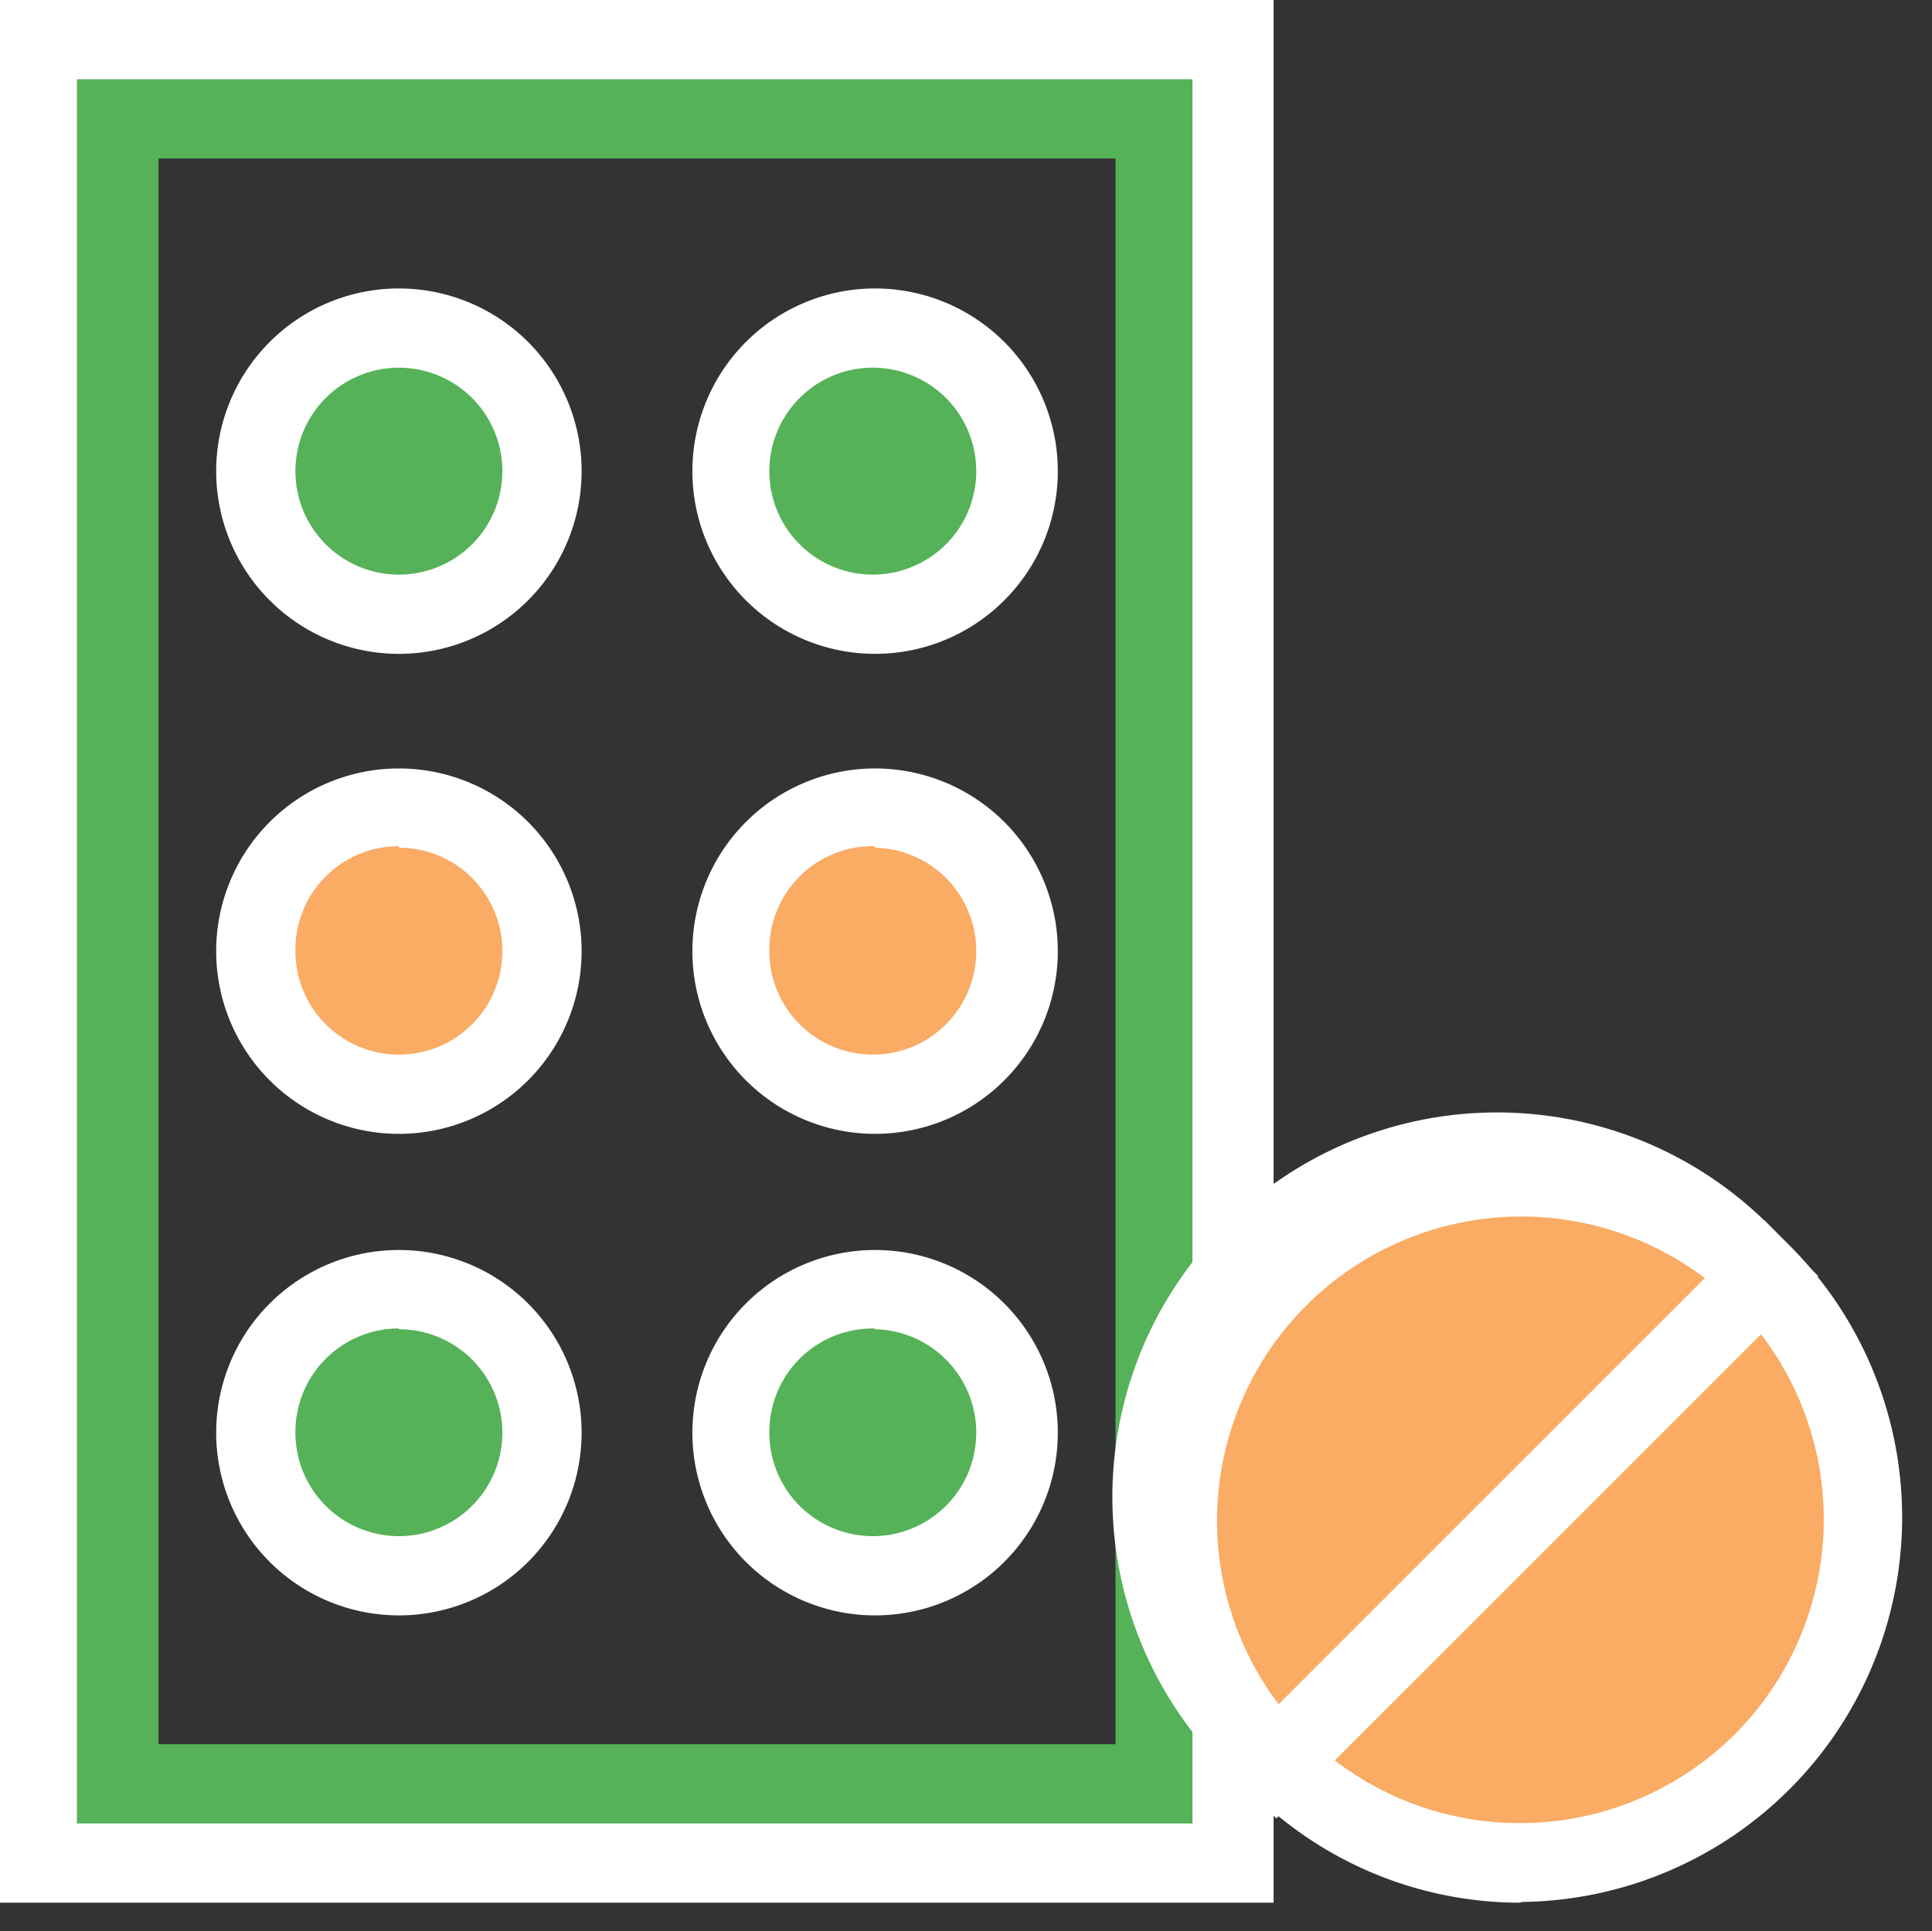 <svg xmlns="http://www.w3.org/2000/svg" viewBox="0 0 50.226 50.206"><rect x="0" y="0" width="50.226" height="50.206" fill="#333333" stroke="none"/><title>Depositphotos_109028786_24_ic</title><g data-name="Layer 2"><g data-name="Medical and Health"><path d="M1 1v47.44h31V1zm28 44.35H4.12V4.12H29z" fill="#56b258"/><circle cx="10.37" cy="12.25" r="3.72" fill="#56b258"/><circle cx="22.74" cy="12.25" r="3.72" fill="#56b258"/><circle cx="10.37" cy="24.73" r="3.72" fill="#faab64"/><circle cx="22.74" cy="24.73" r="3.72" fill="#faab64"/><circle cx="10.37" cy="37.22" r="3.72" fill="#56b258"/><circle cx="22.74" cy="37.22" r="3.72" fill="#56b258"/><path d="M10.37 17a4.75 4.75 0 1 0-4.75-4.75A4.75 4.75 0 0 0 10.37 17zm0-7.44a2.69 2.69 0 1 1-2.69 2.69 2.69 2.69 0 0 1 2.69-2.69z" fill="#fff"/><path d="M22.74 17A4.75 4.75 0 1 0 18 12.25 4.75 4.75 0 0 0 22.74 17zm0-7.44A2.69 2.69 0 1 1 20 12.25a2.69 2.69 0 0 1 2.74-2.69z" fill="#fff"/><path d="M10.37 29.48a4.75 4.75 0 1 0-4.75-4.75 4.75 4.75 0 0 0 4.75 4.75zm0-7.44a2.69 2.69 0 1 1-2.69 2.69A2.69 2.69 0 0 1 10.37 22z" fill="#fff"/><path d="M22.74 29.48A4.75 4.75 0 1 0 18 24.73a4.75 4.75 0 0 0 4.74 4.75zm0-7.44A2.69 2.69 0 1 1 20 24.73 2.69 2.69 0 0 1 22.74 22z" fill="#fff"/><path d="M10.37 42a4.75 4.75 0 1 0-4.75-4.75A4.75 4.75 0 0 0 10.37 42zm0-7.44a2.69 2.69 0 1 1-2.69 2.69 2.69 2.69 0 0 1 2.69-2.71z" fill="#fff"/><path d="M22.74 42A4.75 4.75 0 1 0 18 37.22 4.75 4.75 0 0 0 22.74 42zm0-7.44A2.69 2.69 0 1 1 20 37.22a2.69 2.69 0 0 1 2.74-2.68z" fill="#fff"/><path d="M0 0v49.47h33.11V0zm31 47.41H2V2.06h29z" fill="#fff"/><path d="M33.18 33.18a8.94 8.94 0 0 0 0 12.64l12.64-12.64a8.94 8.94 0 0 0-12.64 0z" fill="#faab64"/><path d="M33.18 47.28l-.73-.73a10 10 0 1 1 14.09-14.1l.73.73zM39.5 31.6a7.9 7.9 0 0 0-6.27 12.72l11.09-11.09a7.89 7.89 0 0 0-4.82-1.63z" fill="#fff"/><path d="M45.82 33.18L33.18 45.82a8.94 8.94 0 1 0 12.64-12.64z" fill="#faab64"/><path d="M39.5 49.47a9.9 9.9 0 0 1-7-2.92l-.73-.73 14.09-14.1.73.73a10 10 0 0 1-7 17zm-4.81-3.69a7.91 7.91 0 0 0 11.09-11.09z" fill="#fff"/><path d="M33.18 33.18a8.94 8.94 0 0 0 0 12.64l12.64-12.64a8.94 8.94 0 0 0-12.64 0z" fill="#faab64"/><path d="M45.82 33.18L33.18 45.82a8.94 8.94 0 1 0 12.64-12.64z" fill="#faab64"/><path d="M47.24 33.22l-.73-.73-.73-.73a10 10 0 0 0-14 14l.73.73.73.73a10 10 0 0 0 14-14zm-14 11.09a7.91 7.91 0 0 1 11.08-11.08l-3 3zm11.86.78a7.91 7.91 0 0 1-10.4.68l11.08-11.08a7.91 7.91 0 0 1-.68 10.4z" fill="#fff"/></g></g></svg>